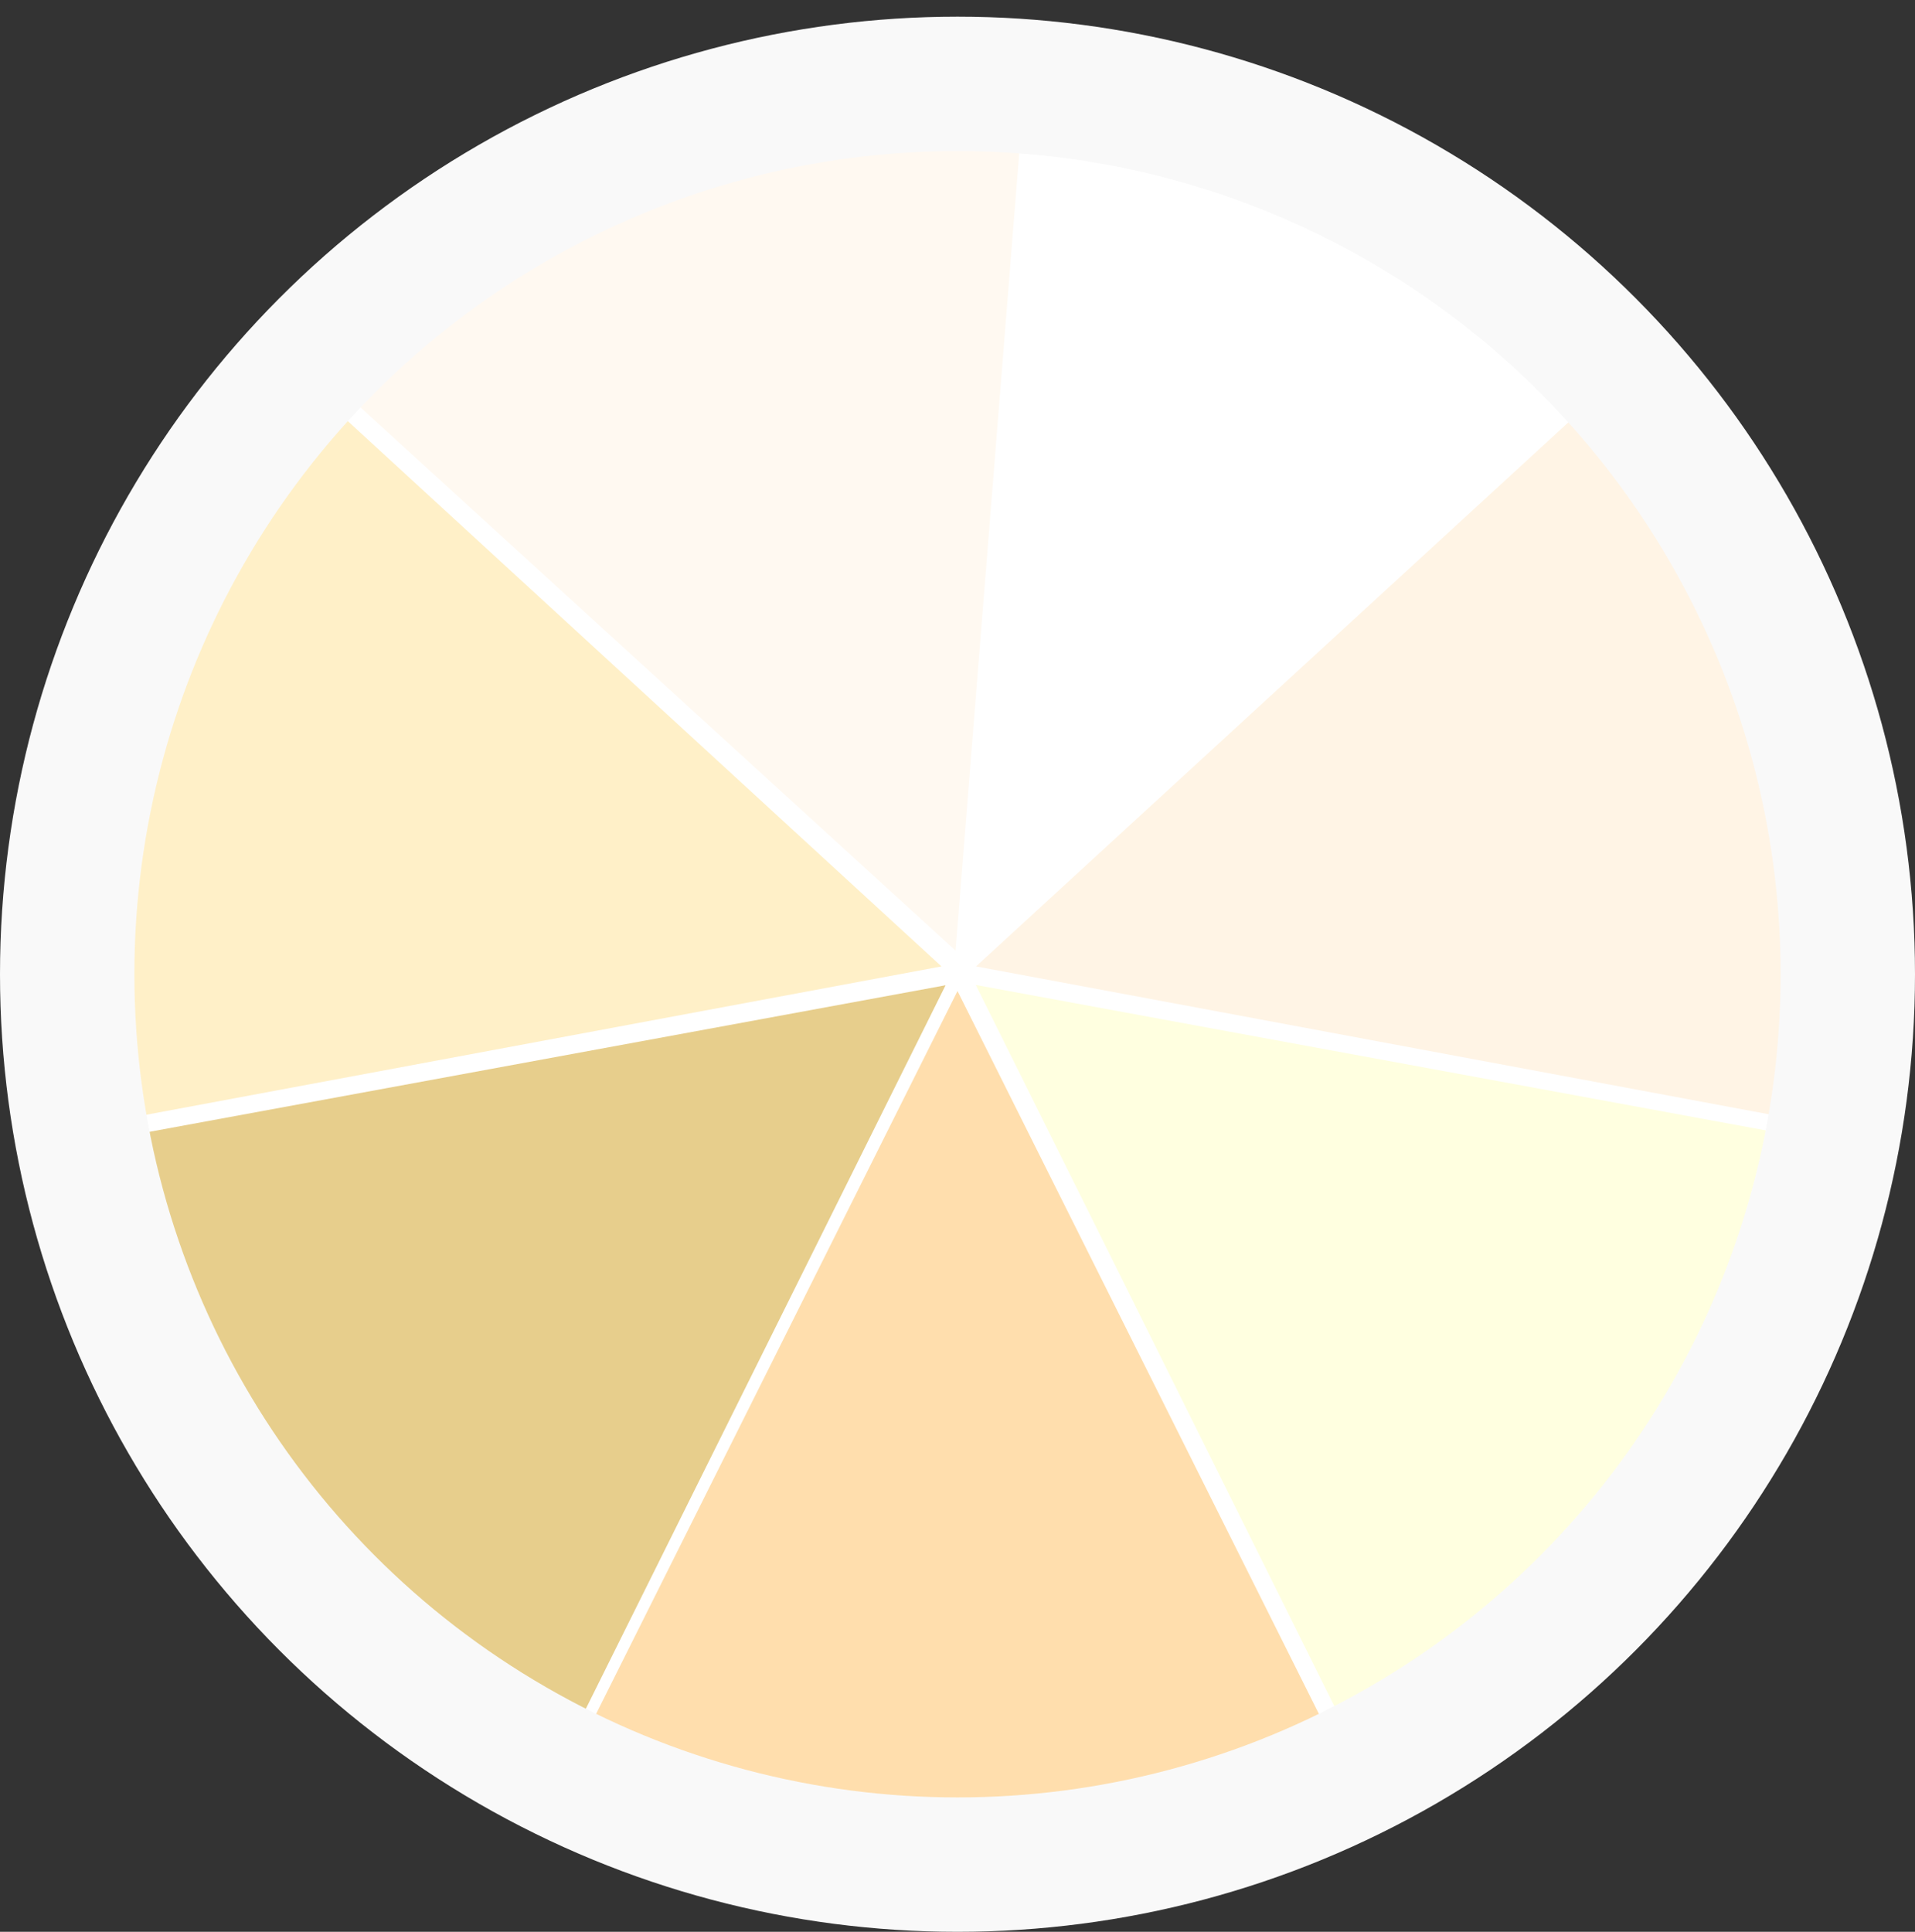 <svg xmlns="http://www.w3.org/2000/svg" width="57" height="57.496" viewBox="0 0 57 57.496">
  <rect x="0" y="0" width="57" height="57.496" fill="#333333" stroke="none"/>
  <g id="White_Group" data-name="White Group" transform="translate(-186 -472.504)">
    <circle id="Ellipse_95" data-name="Ellipse 95" cx="27.5" cy="27.5" r="27.5" transform="translate(187 474)" fill="#fff"/>
    <path id="Polygon_1" data-name="Polygon 1" d="M12.5,0,25,25H0Z" transform="translate(202 502)" fill="#ffdead"/>
    <path id="Polygon_2" data-name="Polygon 2" d="M12.336,0,24.672,24.672H0Z" transform="matrix(0.602, 0.799, -0.799, 0.602, 206.719, 491.971)" fill="#e7ce8c"/>
    <path id="Polygon_3" data-name="Polygon 3" d="M12.336,0,24.672,24.672H0Z" transform="translate(217.423 489.409) rotate(106)" fill="#fff0c8"/>
    <path id="Path_1533" data-name="Path 1533" d="M12.336,0,24.154,24.655,0,24.672Z" transform="translate(225.88 496.176) rotate(158)" fill="#fff9f1"/>
    <path id="Polygon_6" data-name="Polygon 6" d="M12.336,0,24.672,24.672H0Z" transform="translate(218.452 513.125) rotate(-106)" fill="#fff4e5"/>
    <path id="Path_1532" data-name="Path 1532" d="M7.861,0,19.573,24.9,0,25.952Z" transform="translate(221.781 504.765) rotate(-150)" fill="#fff"/>
    <path id="Polygon_7" data-name="Polygon 7" d="M12.336,0,24.672,24.672H0Z" transform="matrix(0.602, -0.799, 0.799, 0.602, 207.617, 511.675)" fill="#ffffe0"/>
    <g id="Ellipse_94" data-name="Ellipse 94" transform="translate(186 473)" fill="none" stroke="#f9f9f9" stroke-width="4">
      <circle cx="28.5" cy="28.5" r="28.5" stroke="none"/>
      <circle cx="28.5" cy="28.5" r="26.5" fill="none"/>
    </g>
  </g>
</svg>
